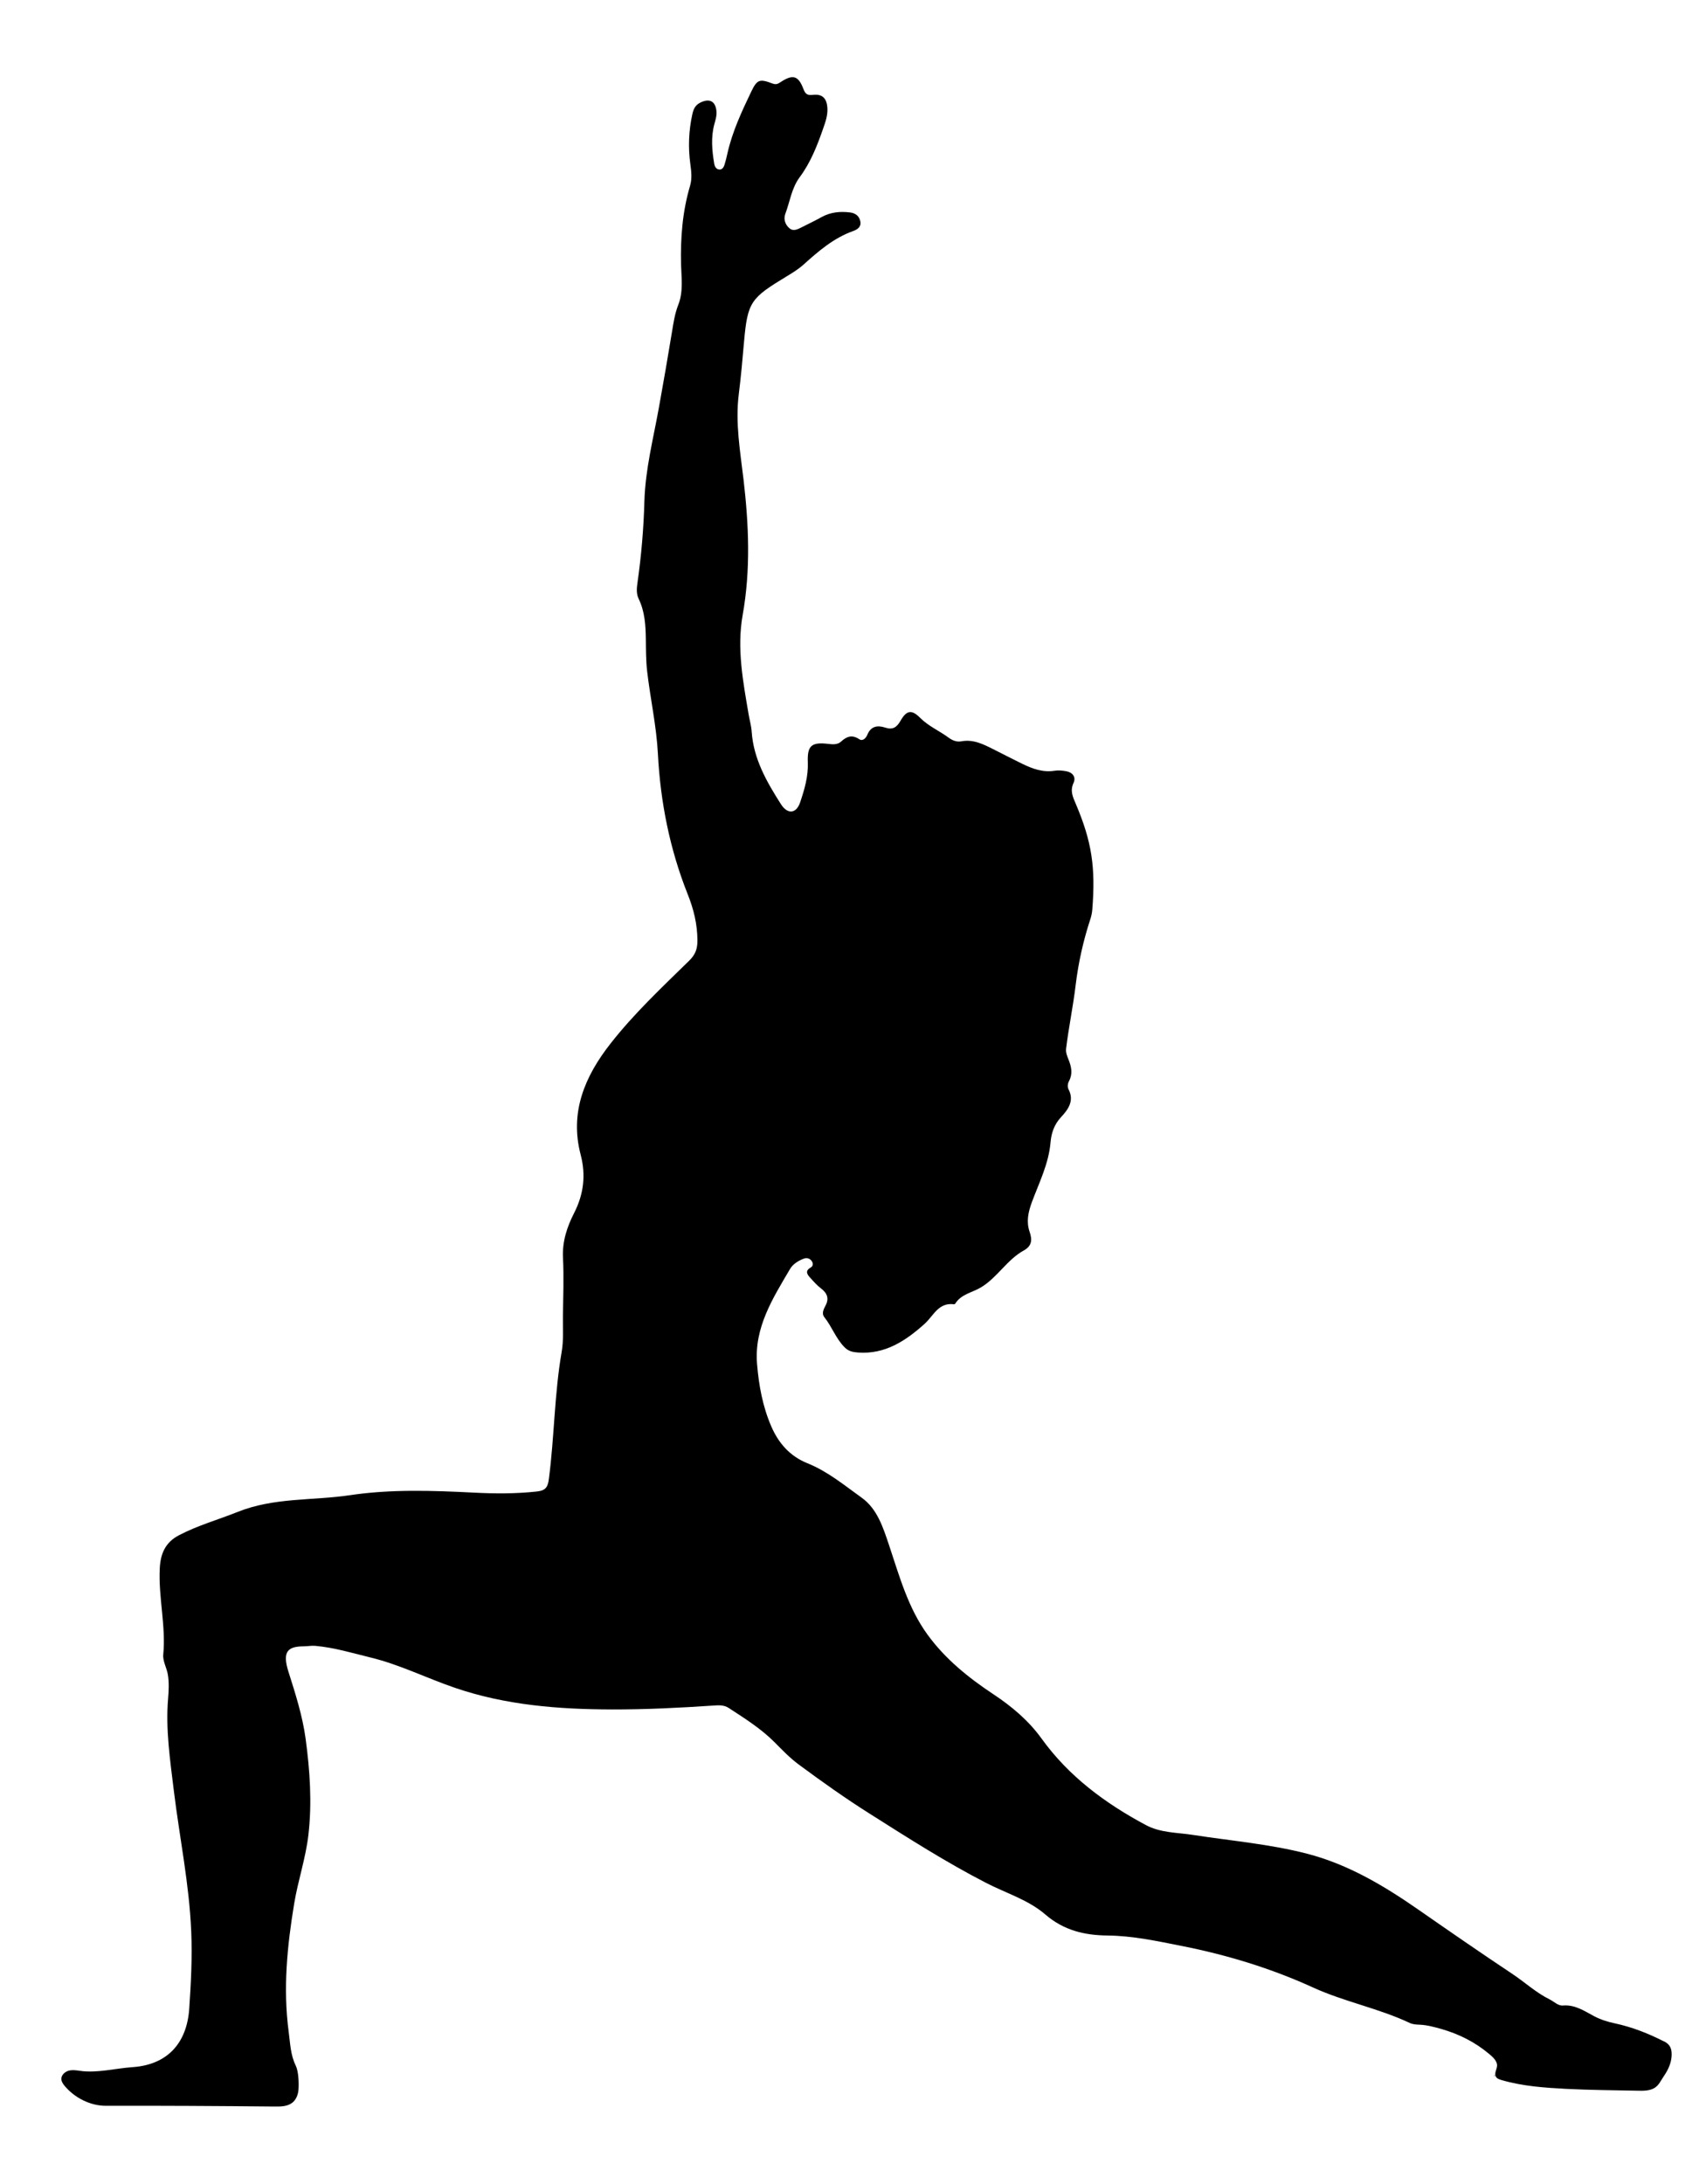 <!-- Generated by IcoMoon.io -->
<svg version="1.1" xmlns="http://www.w3.org/2000/svg" width="25" height="32" viewBox="0 0 25 32">
<title>yoga1</title>
<path d="M24.386 29.912c-0.231-0.118-0.47-0.212-0.723-0.266-0.106-0.023-0.207-0.054-0.303-0.105-0.143-0.076-0.279-0.171-0.457-0.156-0.070 0.006-0.129-0.057-0.193-0.089-0.201-0.099-0.364-0.252-0.549-0.375-0.459-0.305-0.913-0.619-1.366-0.934-0.509-0.354-1.035-0.67-1.643-0.827-0.549-0.142-1.113-0.188-1.671-0.275-0.233-0.036-0.474-0.029-0.689-0.144-0.595-0.318-1.129-0.713-1.527-1.265-0.194-0.269-0.438-0.473-0.708-0.652-0.365-0.242-0.704-0.515-0.964-0.872-0.287-0.394-0.413-0.859-0.565-1.313-0.086-0.256-0.172-0.531-0.4-0.694-0.254-0.182-0.499-0.386-0.795-0.505-0.255-0.102-0.423-0.293-0.529-0.537-0.127-0.291-0.184-0.602-0.21-0.917-0.044-0.535 0.23-0.962 0.484-1.394 0.042-0.071 0.121-0.121 0.203-0.151 0.044-0.016 0.088-0.002 0.114 0.036 0.022 0.031 0.023 0.073-0.014 0.094-0.090 0.051-0.052 0.104-0.005 0.154 0.048 0.053 0.096 0.108 0.153 0.151 0.095 0.072 0.125 0.152 0.065 0.26-0.028 0.052-0.054 0.113-0.015 0.162 0.112 0.14 0.17 0.315 0.299 0.444 0.056 0.056 0.116 0.069 0.192 0.075 0.4 0.031 0.704-0.173 0.978-0.419 0.134-0.12 0.202-0.317 0.432-0.288 0.006 0.001 0.015-0.004 0.019-0.010 0.087-0.139 0.249-0.161 0.376-0.237 0.242-0.146 0.382-0.406 0.629-0.542 0.117-0.065 0.125-0.154 0.084-0.273-0.050-0.146-0.022-0.284 0.034-0.436 0.106-0.285 0.246-0.561 0.273-0.875 0.011-0.13 0.051-0.259 0.154-0.369 0.098-0.105 0.198-0.235 0.111-0.404-0.021-0.041-0.014-0.087 0.006-0.125 0.056-0.106 0.035-0.206-0.006-0.31-0.020-0.052-0.045-0.106-0.037-0.166 0.038-0.312 0.103-0.619 0.14-0.931 0.039-0.322 0.111-0.648 0.214-0.961 0.016-0.047 0.026-0.097 0.030-0.147 0.049-0.617-0.007-0.994-0.244-1.55-0.044-0.102-0.084-0.188-0.031-0.303 0.039-0.085-0.013-0.154-0.107-0.171-0.056-0.010-0.116-0.016-0.171-0.007-0.172 0.027-0.325-0.029-0.474-0.102-0.142-0.069-0.282-0.142-0.423-0.213-0.148-0.074-0.294-0.149-0.47-0.116-0.066 0.013-0.132-0.014-0.183-0.052-0.138-0.102-0.298-0.169-0.422-0.294-0.121-0.122-0.198-0.11-0.285 0.044-0.056 0.098-0.115 0.137-0.224 0.101-0.114-0.037-0.211-0.023-0.264 0.107-0.019 0.046-0.066 0.097-0.117 0.063-0.105-0.070-0.183-0.042-0.266 0.034-0.051 0.047-0.118 0.043-0.184 0.035-0.249-0.030-0.314 0.023-0.304 0.269 0.008 0.206-0.049 0.399-0.113 0.588-0.057 0.168-0.185 0.177-0.281 0.026-0.209-0.328-0.402-0.663-0.429-1.065-0.006-0.085-0.031-0.169-0.045-0.254-0.082-0.481-0.174-0.965-0.087-1.452 0.119-0.666 0.090-1.328 0.012-1.993-0.049-0.413-0.121-0.823-0.069-1.242 0.032-0.255 0.055-0.511 0.077-0.767 0.052-0.593 0.102-0.643 0.625-0.961 0.086-0.052 0.171-0.104 0.247-0.172 0.219-0.197 0.441-0.389 0.725-0.491 0.062-0.022 0.122-0.059 0.108-0.139-0.014-0.079-0.070-0.124-0.149-0.134-0.145-0.018-0.286-0.006-0.418 0.067-0.094 0.052-0.191 0.099-0.287 0.147-0.058 0.029-0.123 0.067-0.181 0.021-0.066-0.052-0.094-0.136-0.065-0.214 0.068-0.18 0.091-0.376 0.211-0.538 0.16-0.215 0.257-0.463 0.344-0.714 0.033-0.094 0.067-0.19 0.062-0.293-0.007-0.145-0.070-0.216-0.214-0.199-0.1 0.012-0.115-0.029-0.145-0.105-0.070-0.175-0.15-0.195-0.313-0.091-0.043 0.027-0.071 0.053-0.132 0.030-0.19-0.072-0.226-0.061-0.314 0.122-0.139 0.291-0.276 0.584-0.347 0.901-0.012 0.056-0.026 0.112-0.043 0.167-0.011 0.034-0.032 0.071-0.072 0.070-0.049-0.002-0.071-0.040-0.079-0.087-0.032-0.192-0.050-0.385 0.002-0.577 0.017-0.062 0.037-0.124 0.031-0.19-0.014-0.15-0.104-0.194-0.24-0.125-0.074 0.038-0.098 0.098-0.114 0.171-0.053 0.241-0.062 0.484-0.029 0.727 0.015 0.108 0.027 0.215-0.004 0.32-0.111 0.375-0.141 0.758-0.132 1.148 0.005 0.197 0.036 0.402-0.041 0.596-0.050 0.128-0.070 0.262-0.092 0.397-0.060 0.367-0.124 0.734-0.19 1.1-0.082 0.458-0.2 0.909-0.214 1.379-0.011 0.401-0.045 0.801-0.102 1.199-0.011 0.078-0.018 0.156 0.018 0.232 0.090 0.186 0.102 0.385 0.105 0.587 0.002 0.157 0.001 0.315 0.019 0.473 0.047 0.405 0.137 0.804 0.158 1.214 0.037 0.705 0.174 1.395 0.436 2.053 0.089 0.223 0.142 0.439 0.143 0.681 0.001 0.134-0.040 0.215-0.122 0.295-0.399 0.391-0.807 0.773-1.152 1.214-0.375 0.478-0.601 1.004-0.437 1.628 0.078 0.298 0.045 0.577-0.095 0.852-0.104 0.204-0.176 0.417-0.164 0.657 0.014 0.286 0.003 0.574-0.001 0.861-0.002 0.172 0.011 0.348-0.018 0.516-0.107 0.615-0.107 1.241-0.187 1.858-0.015 0.12-0.042 0.175-0.173 0.19-0.308 0.034-0.618 0.033-0.924 0.017-0.61-0.031-1.223-0.052-1.823 0.038-0.547 0.081-1.108 0.030-1.645 0.246-0.283 0.113-0.58 0.196-0.854 0.339-0.203 0.105-0.274 0.272-0.284 0.489-0.021 0.423 0.092 0.839 0.051 1.262-0.009 0.093 0.052 0.198 0.067 0.289 0.020 0.117 0.014 0.238 0.004 0.356-0.038 0.449 0.030 0.901 0.084 1.347 0.084 0.688 0.226 1.368 0.255 2.063 0.016 0.377-0.003 0.753-0.029 1.131-0.034 0.507-0.321 0.824-0.833 0.858-0.247 0.017-0.52 0.090-0.766 0.054-0.057-0.008-0.116-0.017-0.171-0.001s-0.106 0.064-0.104 0.122c0.001 0.038 0.025 0.072 0.050 0.102 0.145 0.172 0.373 0.289 0.599 0.289 0.827-0.002 1.653 0.003 2.48 0.011 0.087 0.001 0.18-0.001 0.25-0.052 0.061-0.045 0.091-0.122 0.096-0.198 0.007-0.092 0.001-0.265-0.040-0.349-0.079-0.162-0.081-0.329-0.104-0.498-0.084-0.631-0.022-1.255 0.081-1.878 0.056-0.337 0.168-0.661 0.208-1.004 0.055-0.475 0.022-0.947-0.041-1.413-0.045-0.33-0.148-0.654-0.25-0.975-0.097-0.303-0.009-0.375 0.224-0.376 0.055-0 0.109-0.012 0.168-0.007 0.279 0.025 0.545 0.106 0.815 0.172 0.425 0.104 0.817 0.301 1.229 0.442 0.747 0.256 1.523 0.316 2.306 0.318 0.495 0.001 0.989-0.024 1.482-0.057 0.077-0.005 0.155-0.012 0.228 0.036 0.234 0.153 0.471 0.301 0.67 0.501 0.111 0.112 0.22 0.226 0.347 0.321 0.345 0.256 0.695 0.504 1.058 0.733 0.556 0.352 1.11 0.706 1.697 1.008 0.291 0.15 0.617 0.247 0.866 0.462 0.27 0.233 0.575 0.305 0.912 0.308 0.365 0.004 0.724 0.081 1.077 0.151 0.665 0.131 1.316 0.328 1.935 0.611 0.46 0.21 0.961 0.304 1.418 0.52 0.043 0.021 0.098 0.023 0.147 0.025 0.109 0.005 0.212 0.034 0.316 0.063 0.256 0.074 0.486 0.188 0.695 0.362 0.046 0.039 0.107 0.090 0.119 0.153 0.011 0.060-0.045 0.124-0.018 0.18 0.014 0.030 0.049 0.042 0.081 0.052 0.31 0.091 0.629 0.113 0.95 0.13 0.349 0.018 0.698 0.020 1.047 0.027 0.077 0.002 0.165 0.003 0.235-0.033 0.074-0.037 0.106-0.116 0.151-0.182 0.062-0.090 0.108-0.189 0.113-0.299 0.004-0.097-0.018-0.161-0.11-0.209z"></path>
<path d="M21.911 30.417c-0.003-0.004-0.006-0.009-0.010-0.013-0.010 0.016-0.008 0.018 0.006 0.008l0.003 0.005z"></path>
</svg>
